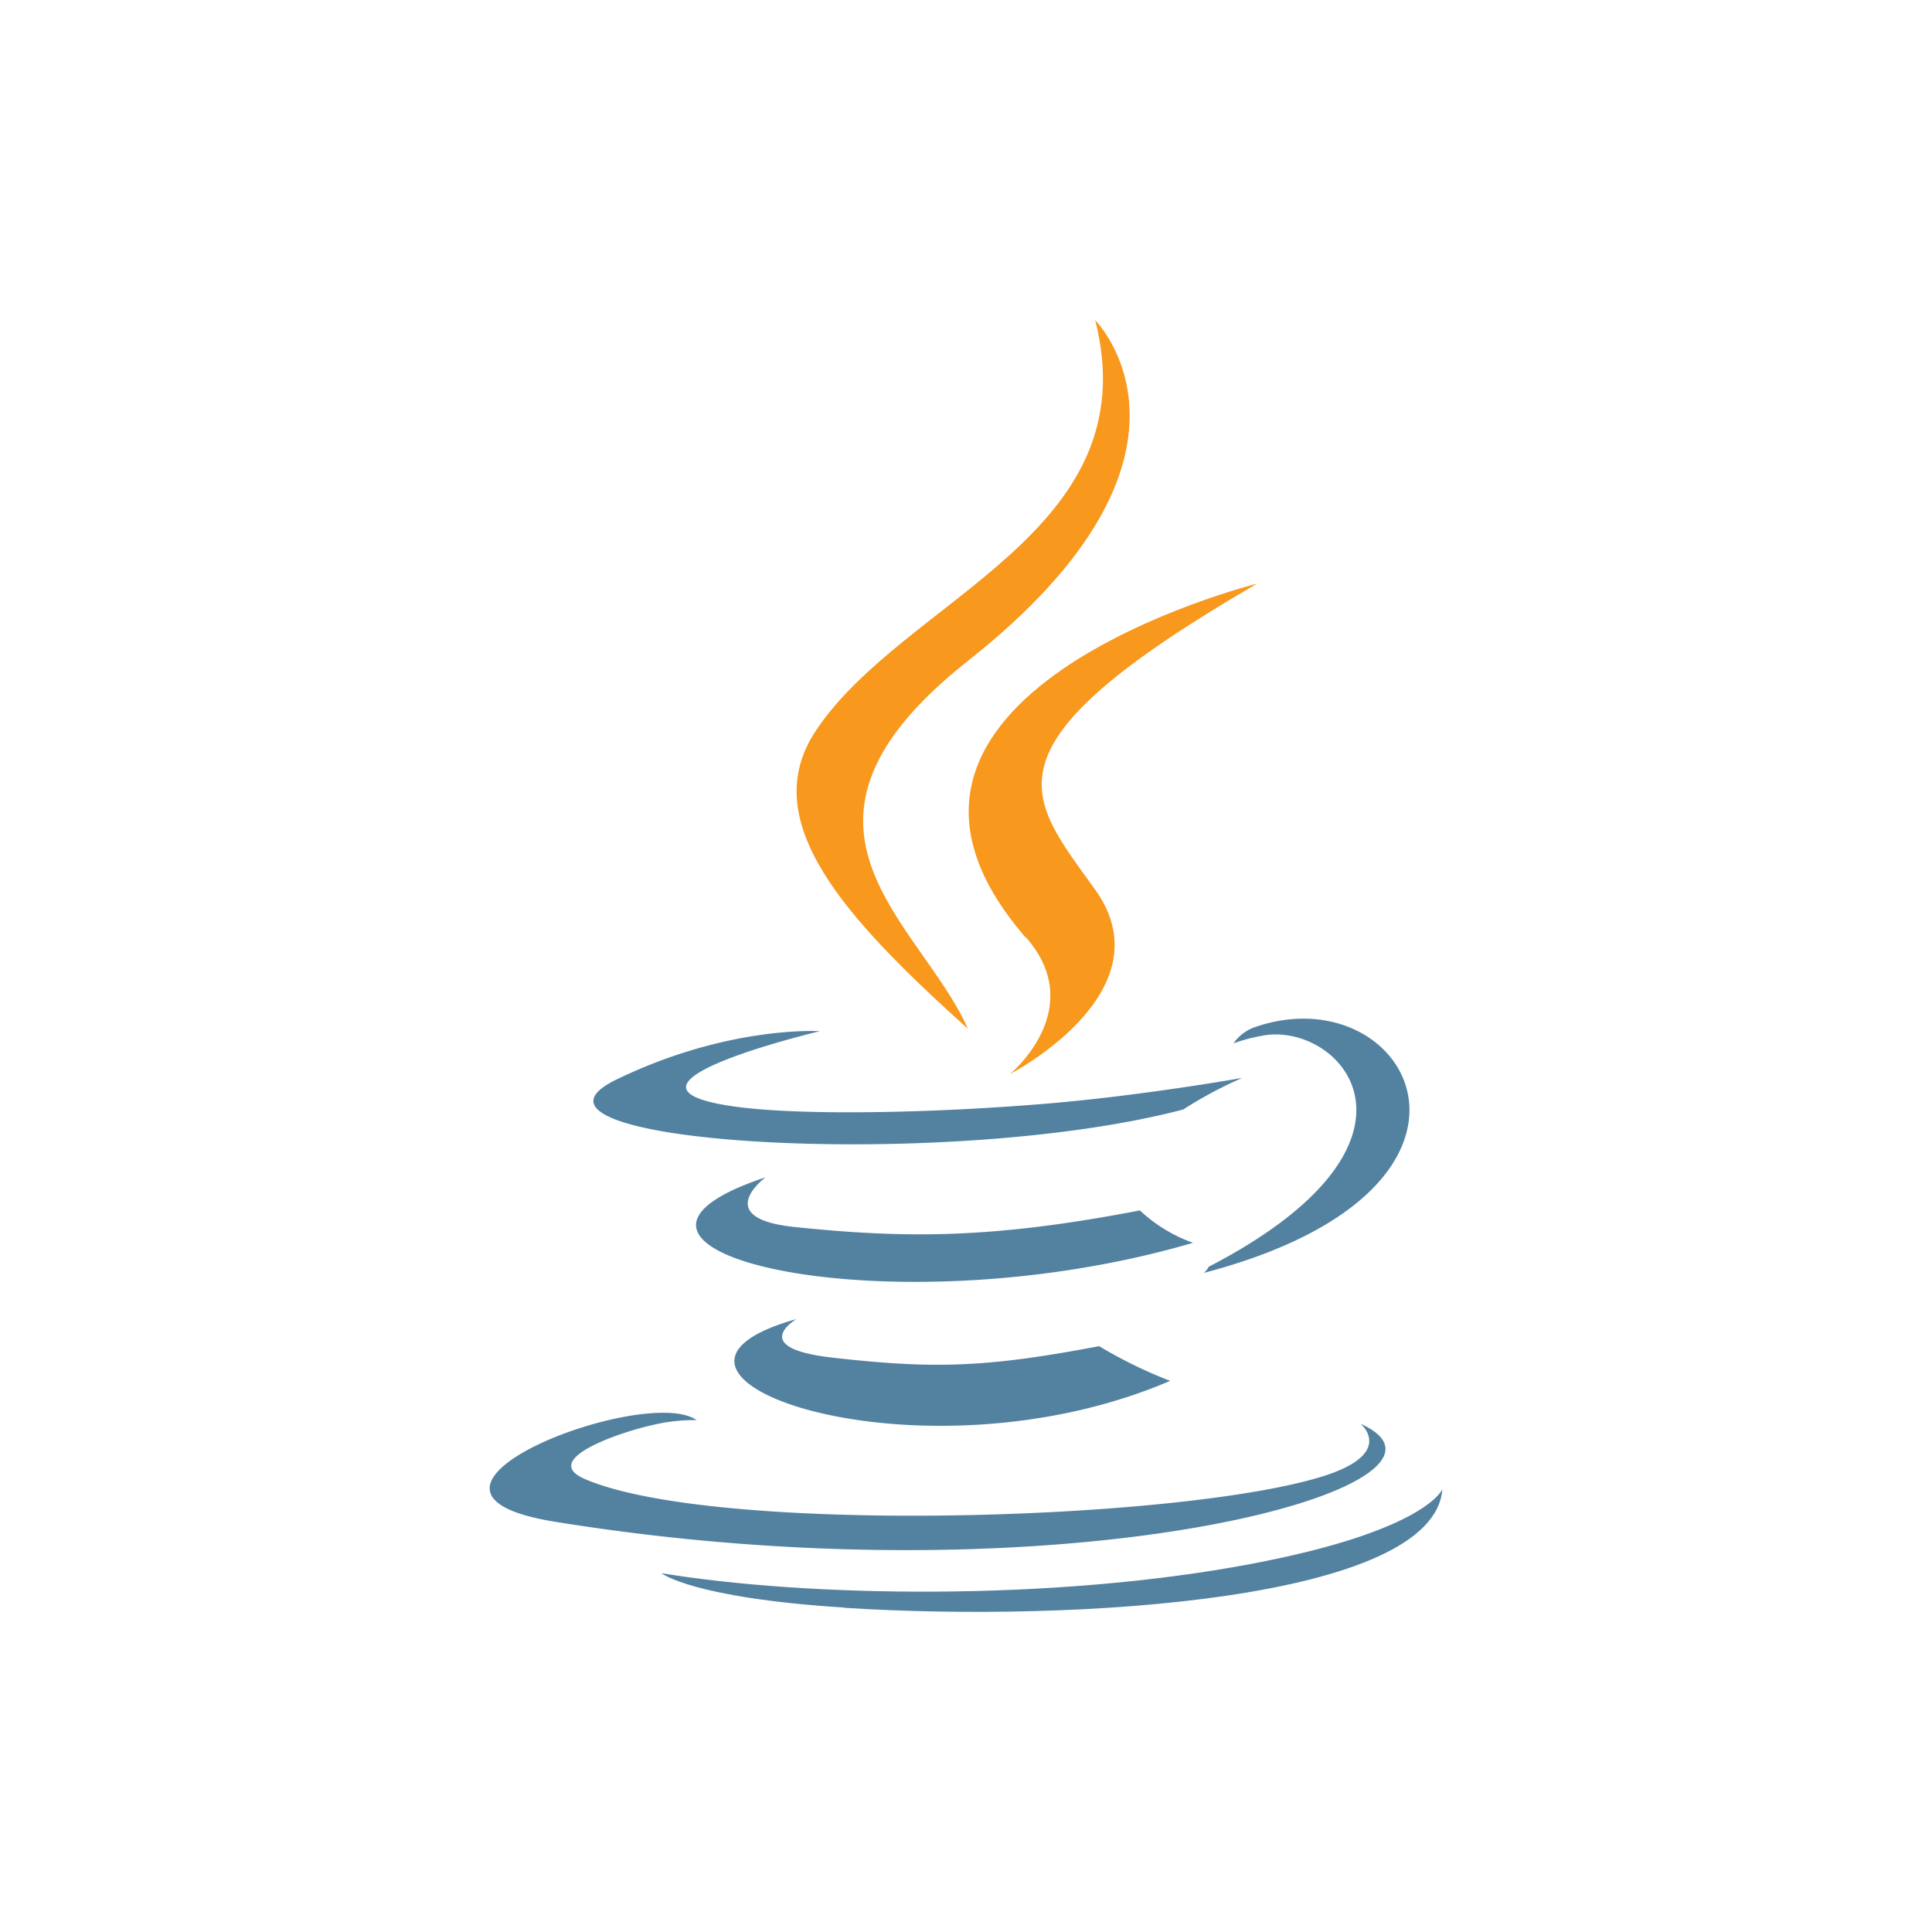 <svg id="OUT" xmlns="http://www.w3.org/2000/svg" viewBox="0 0 192 192"><defs><style>.cls-1{fill:#5382a1;}.cls-2{fill:#f8981d;}</style></defs><path class="cls-1" d="M79.15,131.09s-4.9,2.85,3.49,3.82c10.18,1.16,15.38,1,26.59-1.13a45.73,45.73,0,0,0,7.06,3.45c-25.13,10.77-56.87-.62-37.14-6.14"/><path class="cls-1" d="M76.08,117s-5.5,4.07,2.9,4.94c10.87,1.12,19.45,1.21,34.3-1.65a15.21,15.21,0,0,0,5.28,3.22c-30.38,8.89-64.22.7-42.48-6.51"/><path class="cls-2" d="M102,93.2c6.19,7.12-1.63,13.54-1.63,13.54s15.73-8.12,8.5-18.28C102.1,79,96.93,74.27,124.93,58c0,0-43.95,11-23,35.17"/><path class="cls-1" d="M135.21,141.49s3.63,3-4,5.3c-14.51,4.4-60.37,5.72-73.12.18-4.58-2,4-4.76,6.72-5.34a17.52,17.52,0,0,1,4.42-.5c-5.09-3.59-32.92,7.05-14.13,10.09,51.23,8.31,93.4-3.74,80.11-9.73"/><path class="cls-1" d="M81.51,102.47S58.18,108,73.25,110c6.36.85,19,.66,30.86-.33,9.66-.82,19.35-2.55,19.35-2.55a41.54,41.54,0,0,0-5.87,3.14c-23.69,6.23-69.46,3.33-56.28-3,11.14-5.39,20.2-4.78,20.2-4.78"/><path class="cls-1" d="M120.16,125.87c24.08-12.52,12.94-24.54,5.17-22.92a17.12,17.12,0,0,0-2.75.74,4.34,4.34,0,0,1,2.06-1.59c15.37-5.41,27.2,15.94-5,24.4a2.19,2.19,0,0,0,.49-.63"/><path class="cls-2" d="M108.84,31.82s13.34,13.34-12.65,33.86c-20.84,16.45-4.75,25.84,0,36.56C84,91.26,75.09,81.6,81.08,72.61c8.79-13.2,33.15-19.6,27.76-40.79"/><path class="cls-1" d="M83.88,159.78C107,161.26,142.5,159,143.34,148c0,0-1.62,4.15-19.11,7.44-19.73,3.71-44.07,3.28-58.5.9,0,0,3,2.45,18.15,3.42"/></svg>